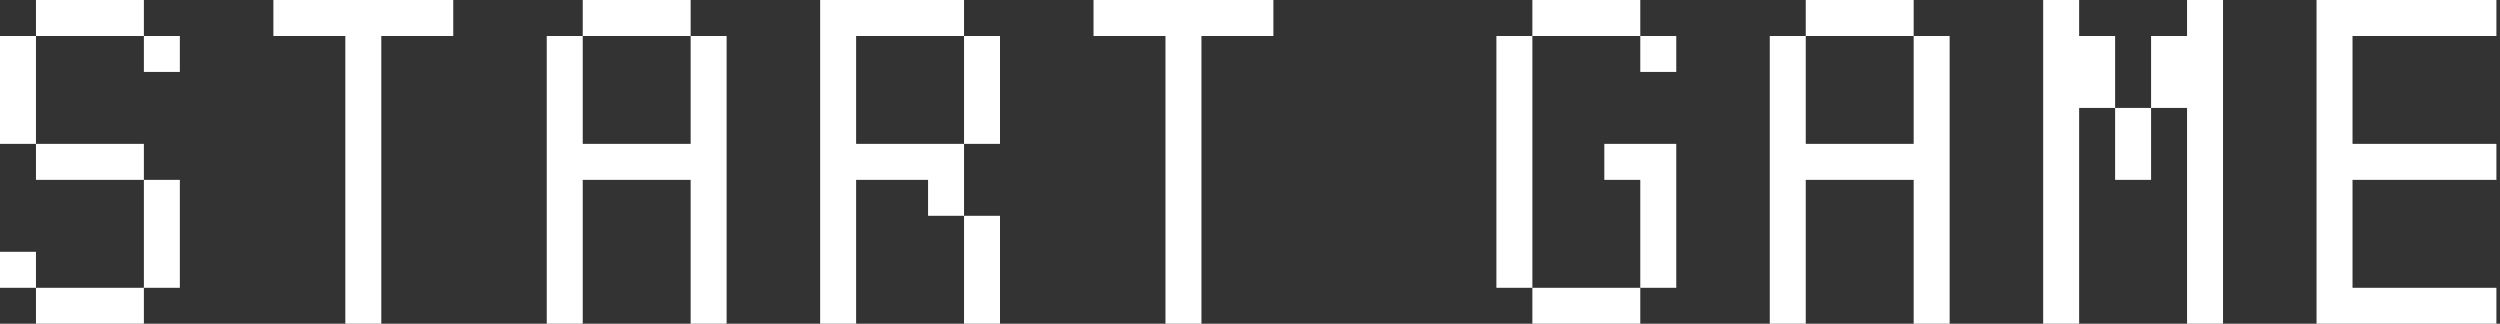 <svg width="278" height="36" viewBox="0 0 278 36" fill="none" xmlns="http://www.w3.org/2000/svg">
<rect x="0" y="0" width="278" height="36" fill="#333333" stroke="none"/>
<path d="M4 36V32H16V36H4ZM0 32V28H4V32H0ZM16 32V20H20V32H16ZM4 20V16H16V20H4ZM0 16V4H4V16H0ZM16 8V4H20V8H16ZM4 4V0H16V4H4ZM38.4 36V4H30.4V0H50.4V4H42.4V36H38.4ZM60.8 36V4H64.8V16H76.8V4H80.8V36H76.8V20H64.8V36H60.8ZM64.8 4V0H76.8V4H64.8ZM107.2 36V24H111.2V36H107.2ZM107.2 16V4H111.2V16H107.2ZM91.2 36V0H107.2V4H95.2V16H107.2V24H103.2V20H95.2V36H91.2ZM129.6 36V4H121.6V0H141.6V4H133.6V36H129.6ZM170.4 36V32H182.4V36H170.4ZM182.4 32V20H178.4V16H186.4V32H182.4ZM166.4 32V4H170.4V32H166.4ZM182.4 8V4H186.4V8H182.4ZM170.4 4V0H182.4V4H170.4ZM196.8 36V4H200.8V16H212.8V4H216.8V36H212.8V20H200.8V36H196.8ZM200.8 4V0H212.8V4H200.8ZM235.2 20V12H239.2V20H235.2ZM227.2 36V0H231.2V4H235.2V12H231.2V36H227.2ZM243.2 36V12H239.2V4H243.2V0H247.2V36H243.2ZM257.6 36V0H277.6V4H261.6V16H277.6V20H261.6V32H277.6V36H257.6Z" fill="white"/>
</svg>
